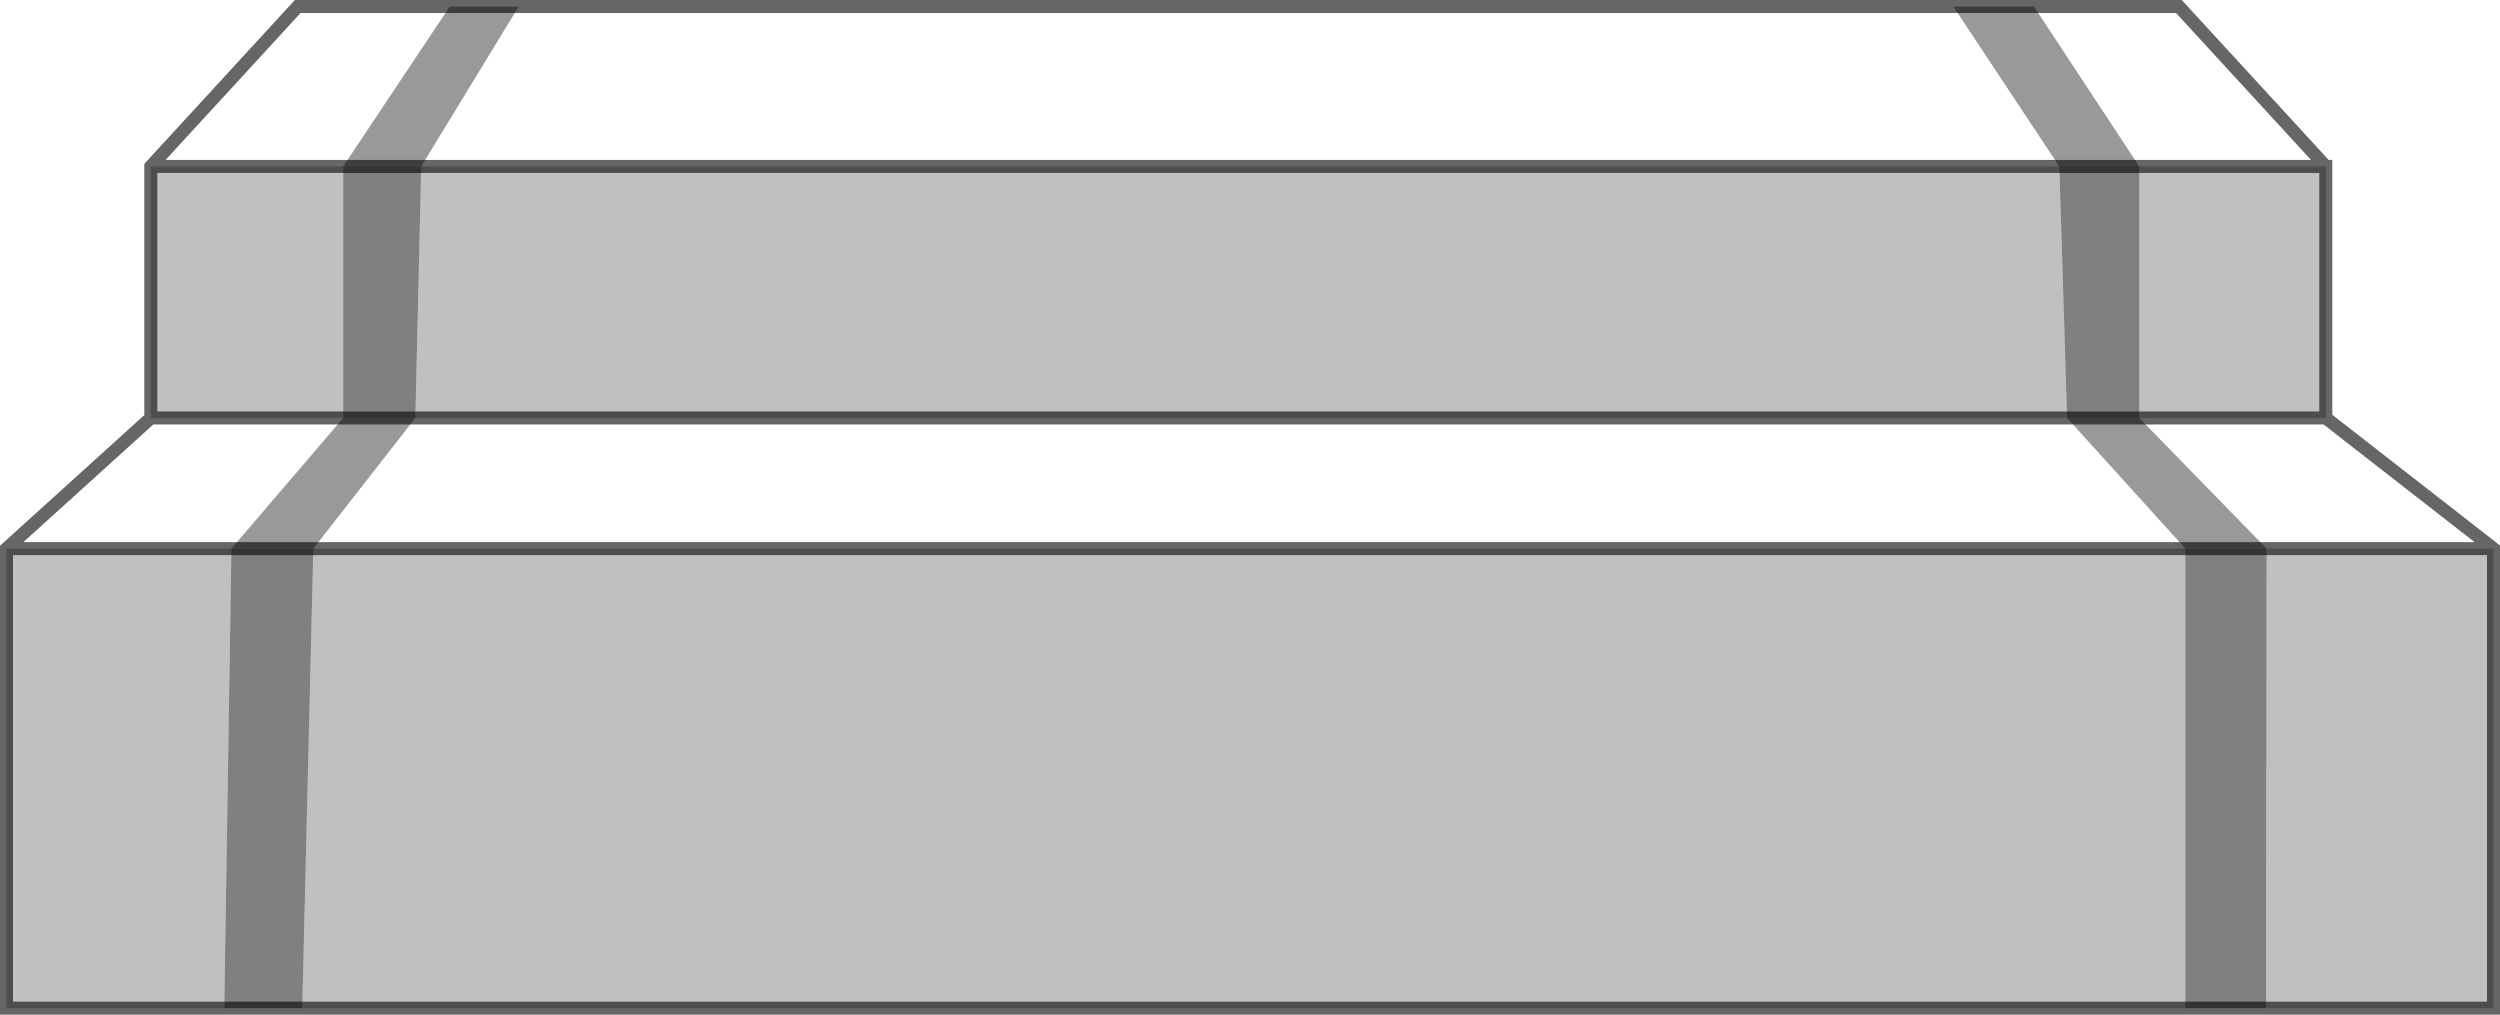 <?xml version="1.0" encoding="UTF-8" standalone="no"?>
<svg xmlns:xlink="http://www.w3.org/1999/xlink" height="78.05px" width="192.3px" xmlns="http://www.w3.org/2000/svg">
  <g transform="matrix(1.0, 0.0, 0.0, 1.0, 96.15, 39.0)">
    <path d="M82.75 -26.2 L82.75 -6.85 68.4 -6.85 68.4 -26.2 82.75 -26.2 M95.65 3.2 L95.65 38.55 78.15 38.55 78.2 3.2 95.65 3.2 M71.95 38.55 L-72.9 38.55 -72.05 3.2 71.95 3.2 71.95 38.55 M-78.9 38.55 L-95.65 38.55 -95.65 3.2 -78.35 3.2 -78.9 38.55 M-84.55 -6.85 L-84.55 -26.2 -69.75 -26.2 -69.75 -6.85 -84.55 -6.85 M62.25 -26.2 L62.85 -6.85 -64.2 -6.85 -63.75 -26.2 62.25 -26.2" fill="#000000" fill-opacity="0.247" fill-rule="evenodd" stroke="none"/>
    <path d="M54.1 -38.5 L60.3 -38.5 68.4 -26.2 62.25 -26.2 54.1 -38.5 M-61.55 -38.5 L-56.25 -38.5 -63.75 -26.2 -69.75 -26.2 -61.55 -38.5 M62.85 -6.85 L68.4 -6.85 78.2 3.2 71.95 3.2 62.85 -6.85 M-69.75 -6.85 L-64.2 -6.85 -72.05 3.2 -78.35 3.2 -69.75 -6.85" fill="#000000" fill-opacity="0.4" fill-rule="evenodd" stroke="none"/>
    <path d="M62.25 -26.2 L68.4 -26.2 68.4 -6.85 62.85 -6.85 62.25 -26.2 M78.15 38.55 L71.95 38.55 71.95 3.2 78.2 3.2 78.15 38.55 M-72.9 38.55 L-78.9 38.55 -78.35 3.2 -72.05 3.2 -72.9 38.55 M-63.75 -26.2 L-64.2 -6.85 -69.75 -6.85 -69.75 -26.2 -63.75 -26.2" fill="#000000" fill-opacity="0.498" fill-rule="evenodd" stroke="none"/>
    <path d="M54.1 -38.5 L62.25 -26.2 -63.75 -26.2 -56.25 -38.5 54.1 -38.5 M68.4 -26.2 L60.3 -38.5 71.45 -38.5 82.75 -26.2 68.4 -26.2 M82.75 -6.85 L95.65 3.2 78.2 3.2 68.4 -6.85 82.75 -6.85 M-95.65 3.2 L-84.55 -6.85 -69.75 -6.85 -78.35 3.2 -95.65 3.2 M-84.55 -26.2 L-73.25 -38.5 -61.55 -38.5 -69.75 -26.2 -84.55 -26.2 M-64.2 -6.85 L62.85 -6.85 71.95 3.2 -72.05 3.2 -64.2 -6.85" fill="#ffffff" fill-opacity="0.0" fill-rule="evenodd" stroke="none"/>
    <path d="M60.3 -38.5 L54.1 -38.5 -56.25 -38.5 -61.55 -38.5 -73.25 -38.5 -84.55 -26.2 -84.55 -6.85 -69.75 -6.85 -64.2 -6.85 62.85 -6.85 68.4 -6.85 82.75 -6.85 95.65 3.2 95.65 38.55 78.15 38.55 71.95 38.55 -72.9 38.55 -78.9 38.55 -95.65 38.55 -95.65 3.2 -84.55 -6.85 M62.25 -26.2 L68.4 -26.2 82.75 -26.2 82.75 -6.85 M60.3 -38.5 L71.45 -38.5 82.75 -26.2 M62.25 -26.2 L-63.75 -26.2 -69.75 -26.2 -84.55 -26.2 M78.2 3.2 L95.65 3.2 M-72.05 3.2 L71.95 3.2 78.2 3.2 M-78.35 3.2 L-72.05 3.2 M-78.35 3.2 L-95.65 3.2" fill="none" stroke="#000000" stroke-linecap="round" stroke-linejoin="miter-clip" stroke-miterlimit="4.0" stroke-opacity="0.6" stroke-width="1.0"/>
  </g>
</svg>
